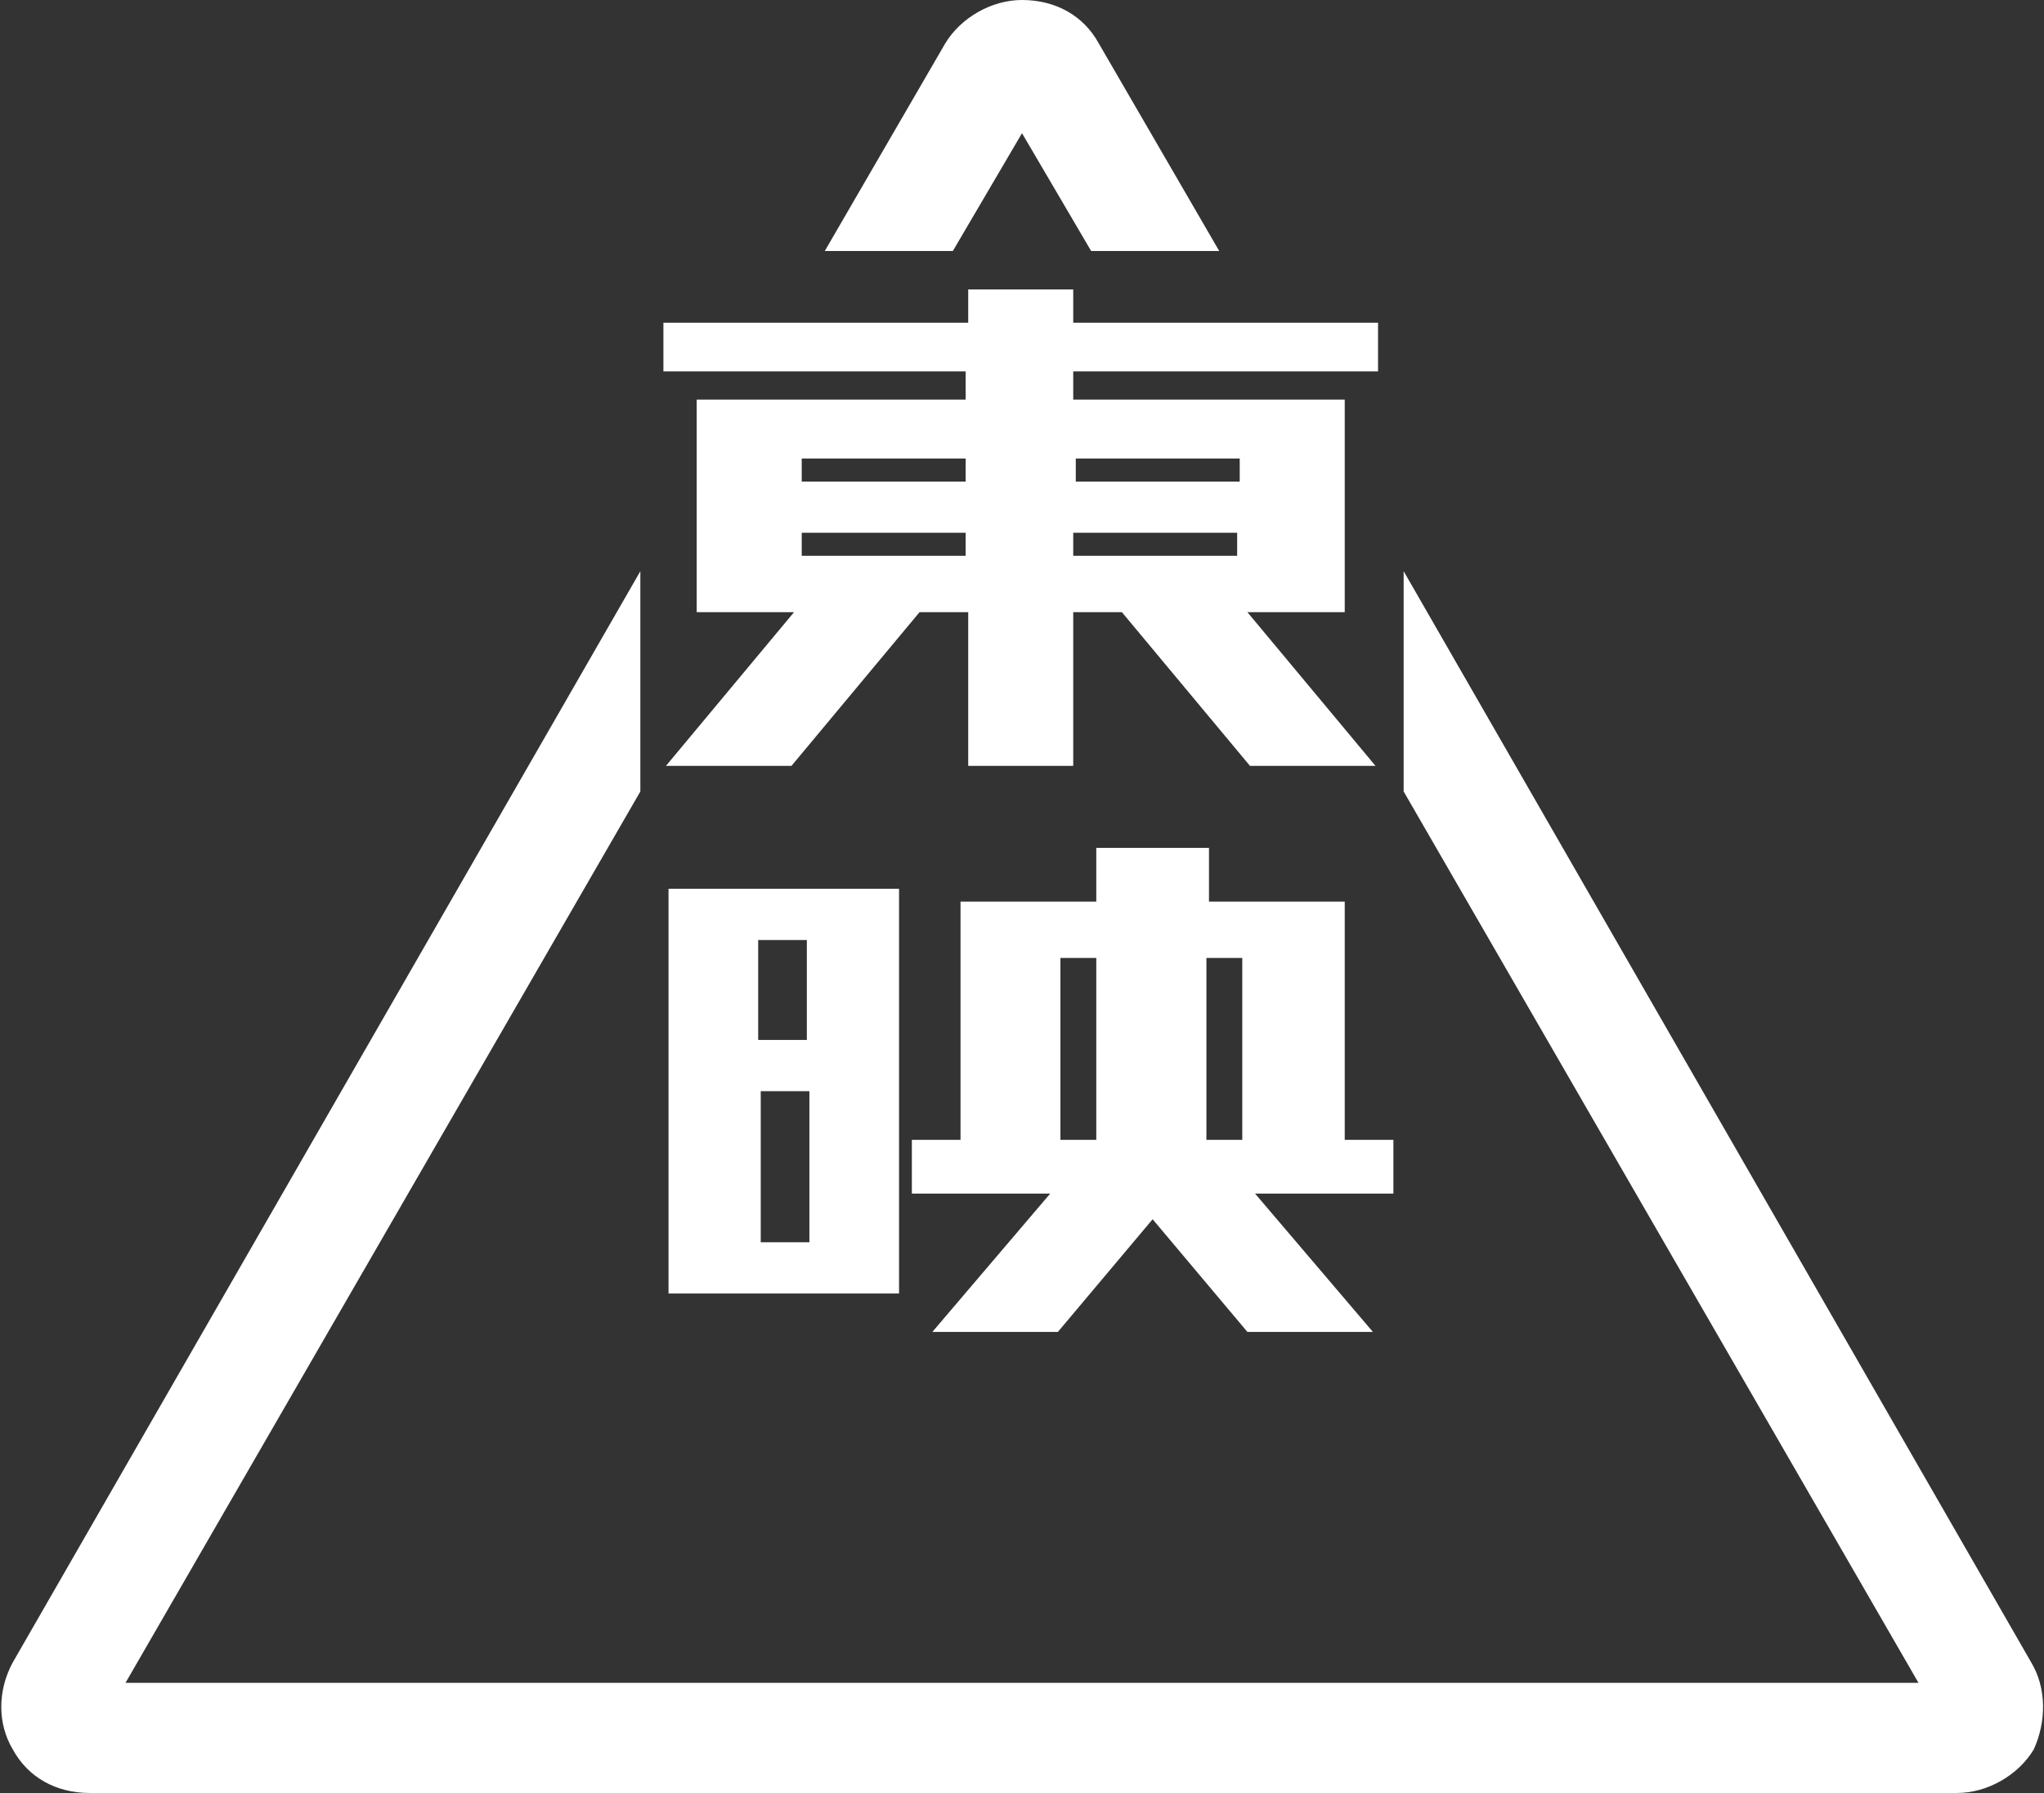 <?xml version="1.0" encoding="utf-8"?>
<!-- Generator: Adobe Illustrator 21.1.0, SVG Export Plug-In . SVG Version: 6.00 Build 0)  -->
<svg version="1.1" id="レイヤー_2" xmlns="http://www.w3.org/2000/svg" xmlns:xlink="http://www.w3.org/1999/xlink" x="0px"
	 y="0px" viewBox="0 0 79.8 70" style="enable-background:new 0 0 79.8 70;" xml:space="preserve">
<rect x="0" y="0" width="79.8" height="70" fill="#333333" stroke="none"/>
<style type="text/css">
	.st0{fill:#FFFFFF;}
</style>
<g>
	<g>
		<path class="st0" d="M37.2,9.8l2.7-4.6l2.7,4.6h5l-4.7-8.1c-0.6-1.1-1.7-1.7-3-1.7c-1.2,0-2.4,0.7-3,1.7l-4.7,8.1H37.2z"/>
		<path class="st0" d="M79.3,64.9L54.8,22.3v8.6l20.1,34.8H4.9L25,30.9v-8.6L0.5,64.9c-0.6,1.1-0.6,2.4,0,3.4c0.6,1.1,1.7,1.7,3,1.7
			h72.9c1.2,0,2.4-0.7,3-1.7C79.9,67.2,79.9,65.9,79.3,64.9z"/>
	</g>
	<path class="st0" d="M53.8,14.5v-1.9H41.9v-1.3h-4.1v1.3H25.9v1.9h11.8v1.1H27.2v8.3H31l-5,6h4.9l5-6h1.9v6h4.1v-6h1.9l5,6h4.9
		l-5-6h3.8v-8.3H41.9v-1.1H53.8z M31.3,17.9h6.4v0.9h-6.4V17.9z M31.3,21.7v-0.9h6.4v0.9H31.3z M41.9,20.8h6.4v0.9h-6.4V20.8z
		 M48.4,17.9v0.9h-6.4v-0.9H48.4z"/>
	<g>
		<path class="st0" d="M54.4,44.5h-1.9v-9.3h-5.3v-2.1h-4.4v2.1h-5.3v9.3h-1.9v2.1h5.4L36.4,52h4.9l3.7-4.4l3.7,4.4h4.9L49,46.6h5.4
			V44.5z M48.5,37.4v7.1h-1.4v-7.1H48.5z M41.4,37.4h1.4v7.1h-1.4V37.4z"/>
		<path class="st0" d="M26.1,50.5h9V34.7h-9V50.5z M29.7,48.5v-5.9h1.9v5.9H29.7z M31.5,36.7v3.9h-1.9v-3.9H31.5z"/>
	</g>
</g>
</svg>
